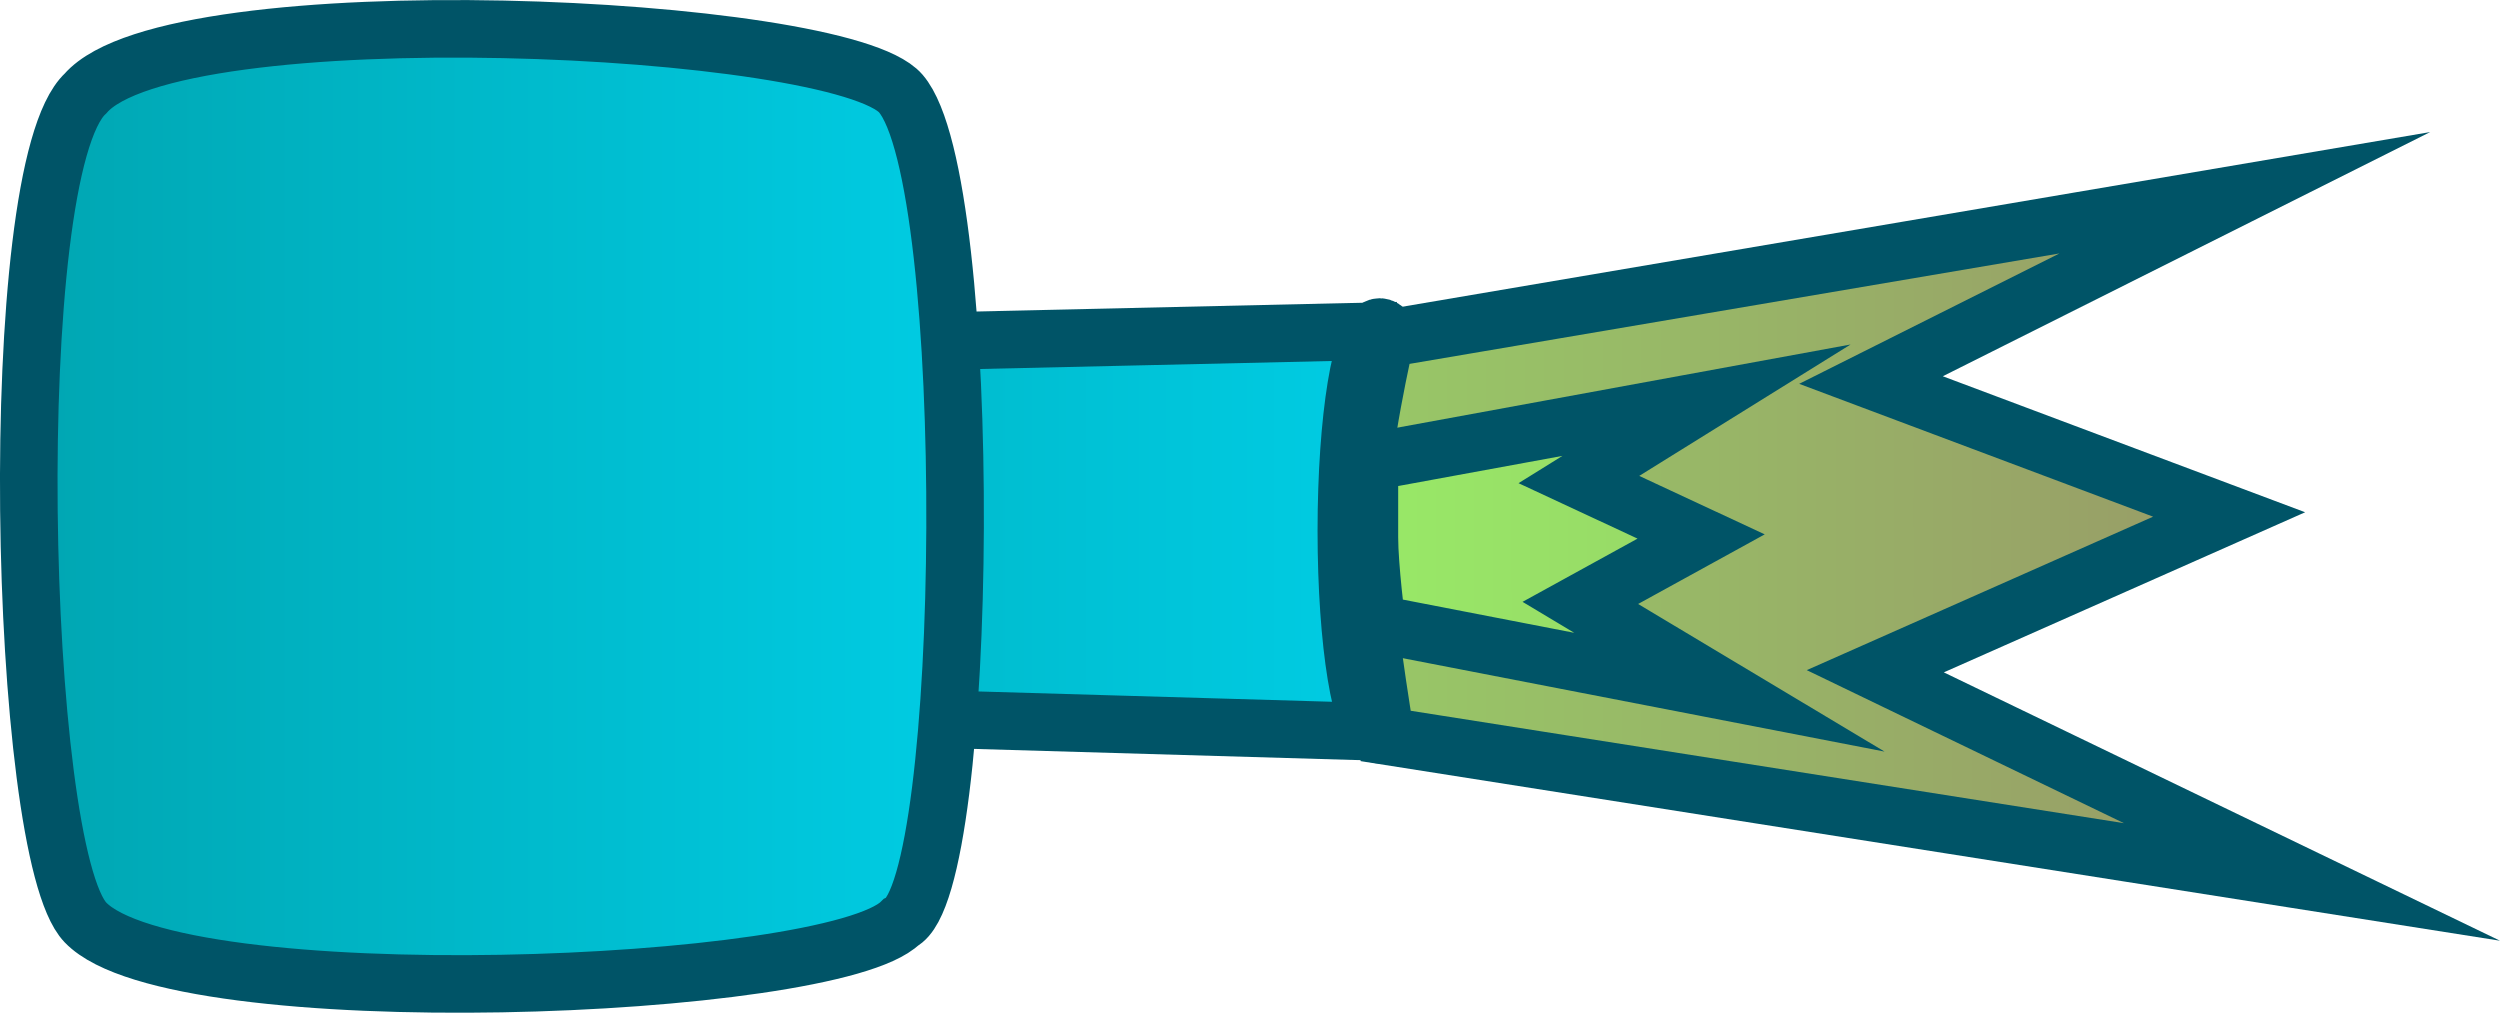 <svg version="1.1" xmlns="http://www.w3.org/2000/svg" xmlns:xlink="http://www.w3.org/1999/xlink" width="65.151" height="26.391" viewBox="0,0,65.151,26.391"><defs><linearGradient x1="230.829" y1="180.612" x2="257.465" y2="180.612" gradientUnits="userSpaceOnUse" id="color-1"><stop offset="0" stop-color="#00a6b2"/><stop offset="1" stop-color="#00cce3"/></linearGradient><linearGradient x1="256.898" y1="180.596" x2="258.64" y2="180.596" gradientUnits="userSpaceOnUse" id="color-2"><stop offset="0" stop-color="#000000"/><stop offset="1" stop-color="#1e1e1e"/></linearGradient><linearGradient x1="222.562" y1="179.958" x2="246.702" y2="179.958" gradientUnits="userSpaceOnUse" id="color-3"><stop offset="0" stop-color="#00a6b2"/><stop offset="1" stop-color="#00cce3"/></linearGradient><linearGradient x1="257.244" y1="180.766" x2="282.062" y2="180.766" gradientUnits="userSpaceOnUse" id="color-4"><stop offset="0" stop-color="#98c867"/><stop offset="1" stop-color="#989767"/></linearGradient><linearGradient x1="257.499" y1="180.995" x2="266.881" y2="180.995" gradientUnits="userSpaceOnUse" id="color-5"><stop offset="0" stop-color="#98e967"/><stop offset="1" stop-color="#98d667"/></linearGradient></defs><g transform="translate(-221.812,-166.762)"><g data-paper-data="{&quot;isPaintingLayer&quot;:true}" fill-rule="nonzero" stroke="#005467" stroke-width="1.5" stroke-linecap="butt" stroke-linejoin="miter" stroke-miterlimit="10" stroke-dasharray="" stroke-dashoffset="0" style="mix-blend-mode: normal"><path d="M236.022,185.203c0,0 -4.891,0.119 -5.173,-4.41c-0.371,-5.946 4.598,-4.895 4.598,-4.895l22.018,-0.5v10.43z" fill="url(#color-1)"/><path d="M258.64,180.596c0,2.934 -0.39,5.312 -0.871,5.312c-0.481,0 -0.871,-2.378 -0.871,-5.312c0,-2.934 0.39,-5.312 0.871,-5.312c0.481,0 0.871,2.378 0.871,5.312z" fill="url(#color-2)"/><path d="M224.039,190.801c-1.768,-1.84 -2.162,-19.592 0,-21.602c2.287,-2.635 19.676,-1.824 21.248,0c1.965,2.281 1.808,20.691 0,21.602c-1.808,1.786 -18.881,2.463 -21.248,0z" fill="url(#color-3)"/><g><path d="M257.922,185.941c0,0 -0.678,-4.03 -0.678,-5.853c0,-1.598 0.678,-4.498 0.678,-4.498l22.391,-3.805l-9.742,4.881l9.333,3.503l-9.221,4.086l11.38,5.491z" fill="url(#color-4)"/><path d="M257.689,183.019c0,0 -0.19,-1.488 -0.19,-2.253c0,-0.689 0,-1.963 0,-1.963l8.785,-1.612l-3.326,2.068l3.186,1.484l-3.148,1.731l3.885,2.327z" fill="url(#color-5)"/></g></g></g></svg>